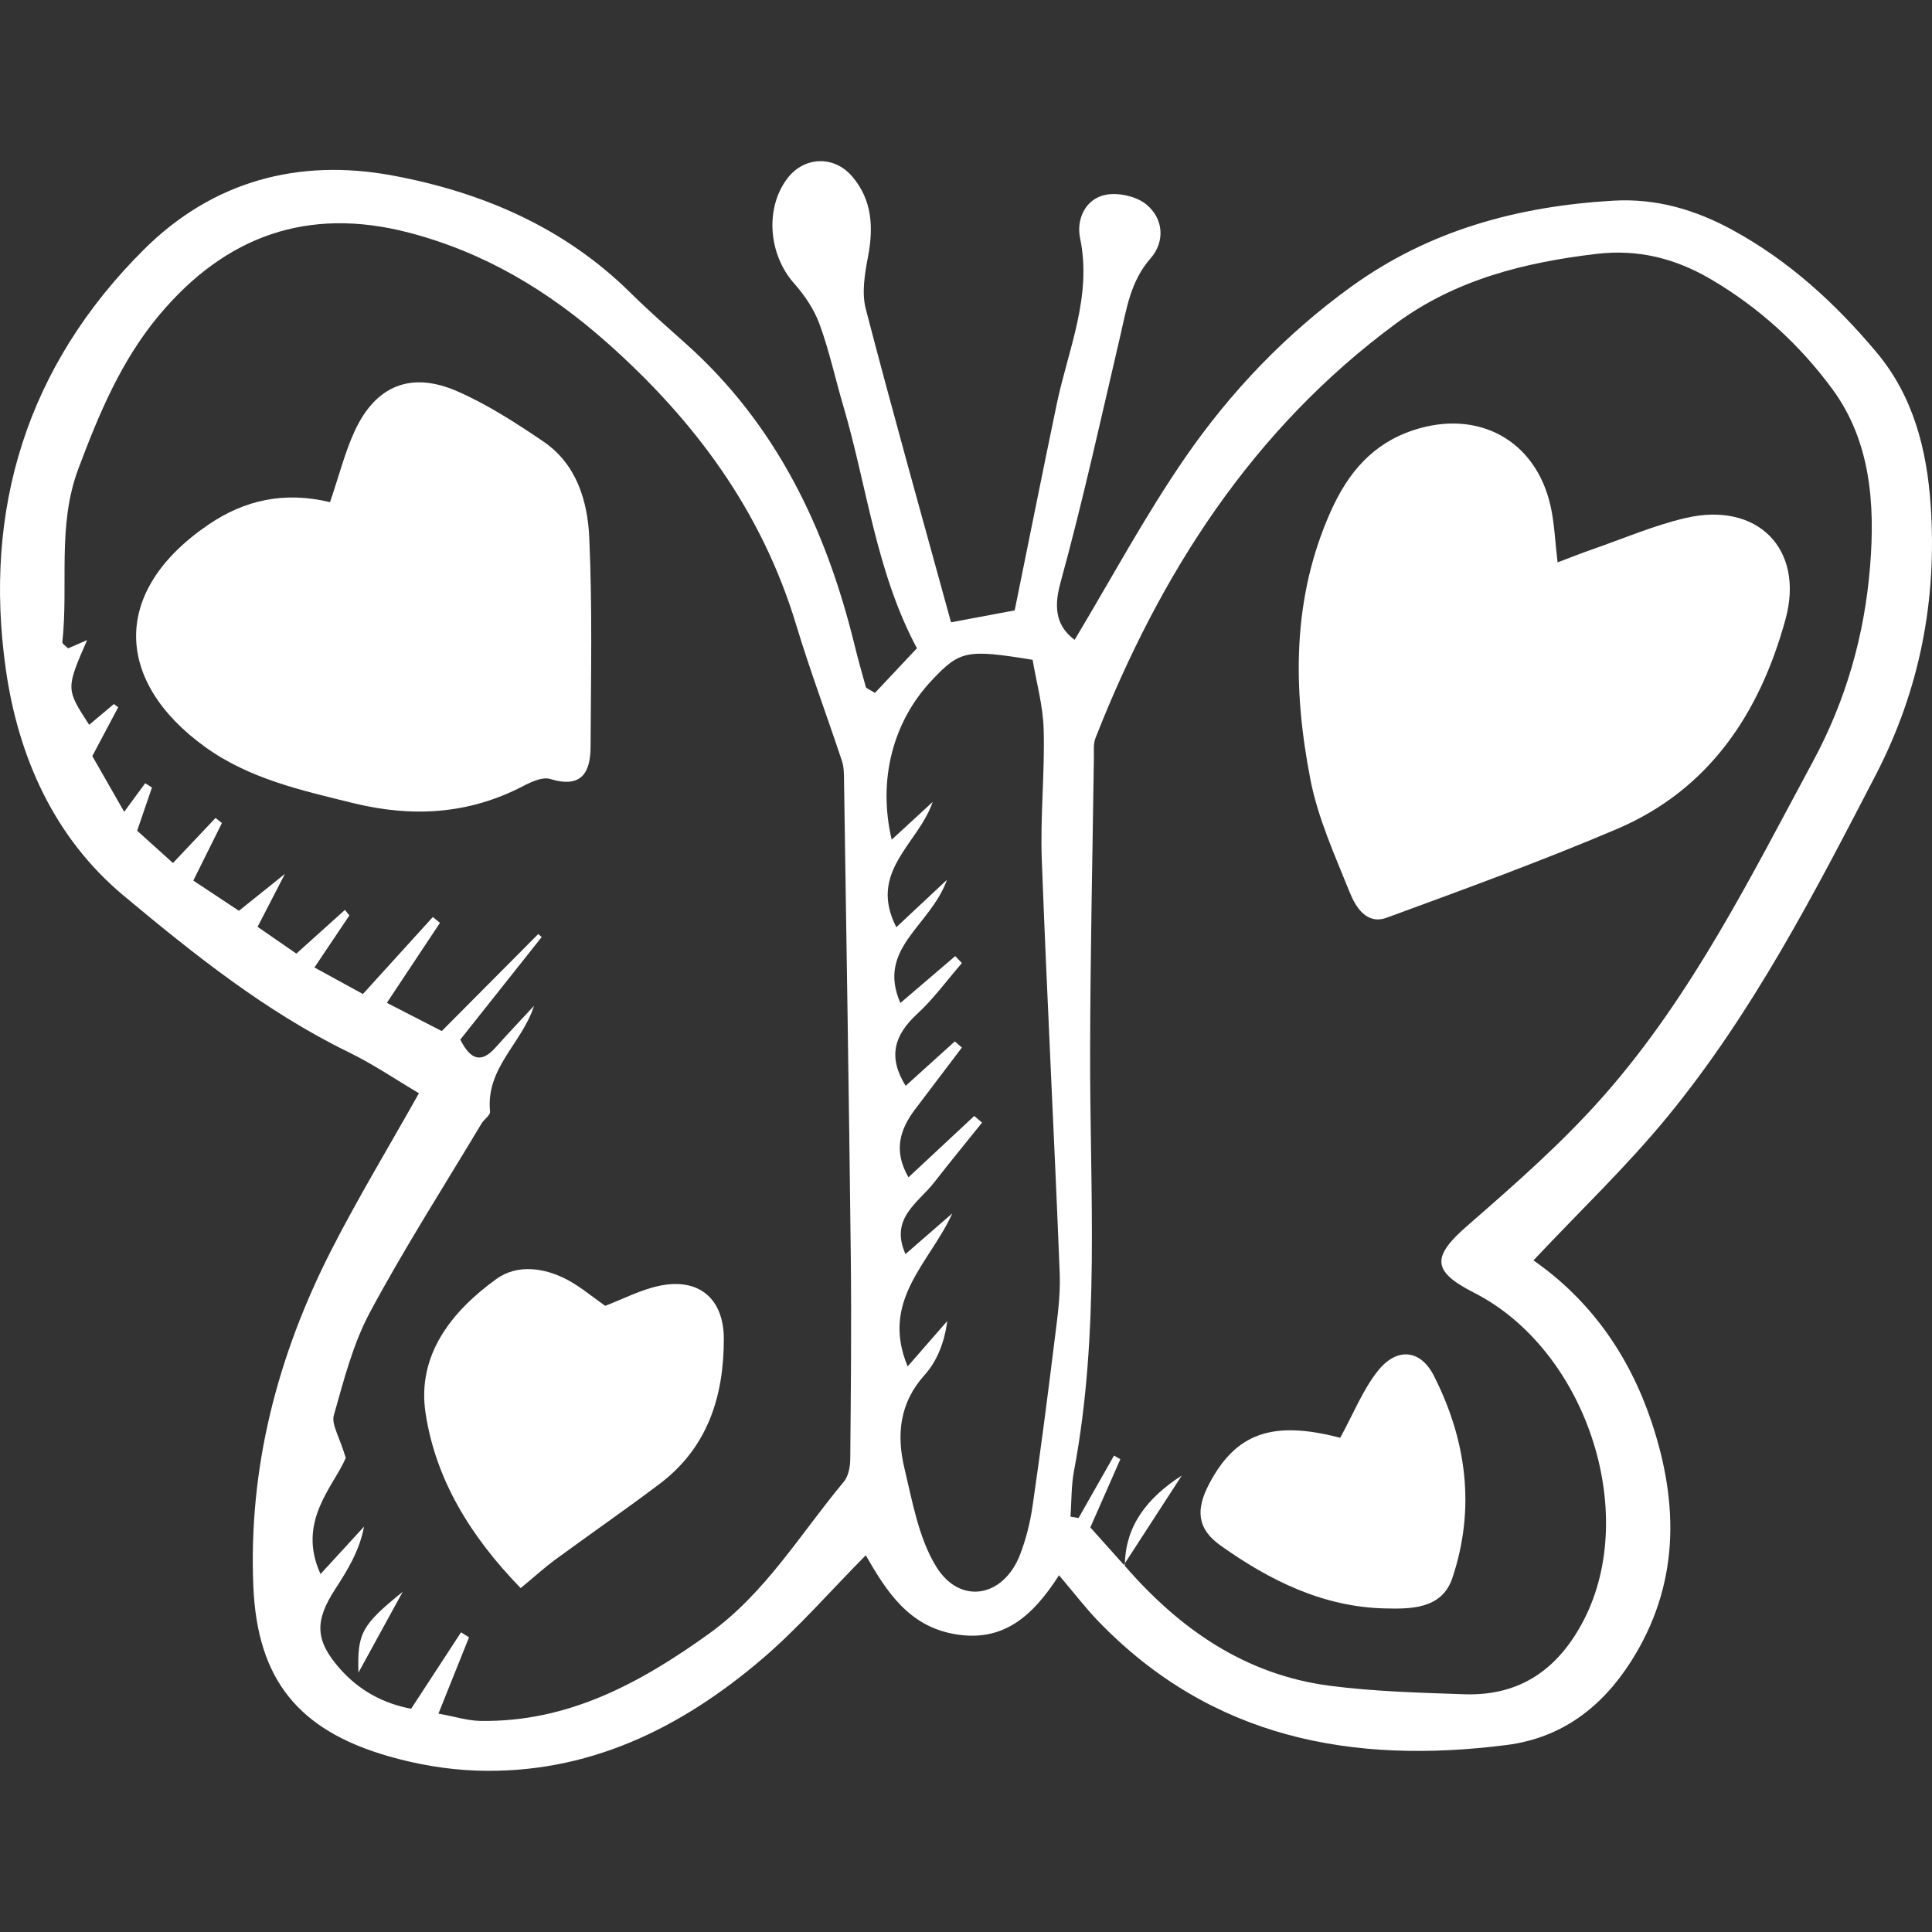 <?xml version='1.0' encoding='iso-8859-1'?>
<!DOCTYPE svg PUBLIC '-//W3C//DTD SVG 1.1//EN' 'http://www.w3.org/Graphics/SVG/1.1/DTD/svg11.dtd'>
<svg version="1.1" xmlns="http://www.w3.org/2000/svg" viewBox="0 0 427.388 427.388" xmlns:xlink="http://www.w3.org/1999/xlink" enable-background="new 0 0 427.388 427.388">
  <rect x="0" y="0" width="427.388" height="427.388" fill="#333333" stroke="none"/>
  <g>
    <path fill="#fff" d="m339.224,278.814c12.646,8.817 21.183,21.017 26.111,35.699 6.146,18.311 6.182,36.217-4.559,53.068-6.439,10.102-15.349,16.895-27.497,18.441-34.158,4.348-65.315-1.472-90.312-27.378-2.809-2.911-5.277-6.152-8.696-10.172-5.997,9.381-12.616,14.868-23.136,13.01-10.184-1.798-15.043-9.484-19.618-17.429-7.917,7.995-14.876,16.055-22.878,22.894-18.133,15.495-38.738,25.586-63.284,24.736-6.538-0.227-13.205-1.385-19.498-3.203-19.84-5.73-28.925-16.935-29.808-37.471-1.132-26.341 5.347-51.16 17.266-74.51 5.845-11.451 12.522-22.477 19.362-34.655-4.932-2.908-10.042-6.395-15.543-9.078-18.4-8.975-34.23-21.669-49.773-34.626-15.45-12.879-23.315-30.796-26.058-49.965-5.094-35.589 4.695-67.263 30.526-92.974 15.2-15.129 34.169-20.236 54.955-16.385 19.828,3.674 38.031,11.454 52.727,25.995 3.927,3.885 8.092,7.533 12.213,11.217 20,17.881 30.96,40.819 37.246,66.391 0.79,3.215 1.682,6.405 2.578,9.592 0.067,0.24 0.547,0.363 2.007,1.265 2.912-3.097 6.051-6.433 9.285-9.872-9.05-16.903-11.024-35.765-16.299-53.636-1.771-5.999-3.084-12.155-5.228-18.013-1.203-3.287-3.308-6.435-5.651-9.074-5.661-6.375-6.503-16.634-1.463-23.24 3.679-4.822 10.288-5.133 14.328-0.395 4.417,5.178 4.727,11.231 3.493,17.722-0.718,3.776-1.428,7.985-0.496,11.572 5.919,22.768 12.296,45.417 18.858,69.325 4.225-0.792 9.083-1.703 14.082-2.64 3.147-15.468 6.16-30.555 9.299-45.615 2.531-12.142 7.872-23.784 5.158-36.804-0.821-3.939 1.06-8.63 5.72-9.523 2.801-0.537 6.746,0.348 8.927,2.126 3.88,3.164 4.158,8.288 0.975,11.916-4.464,5.088-5.308,11.113-6.724,17.179-4.269,18.282-8.289,36.638-13.261,54.73-1.648,5.997-0.539,9.73 3.167,12.503 8.053-13.41 15.509-27.324 24.406-40.245 10.054-14.6 22.295-27.406 36.801-37.89 17.315-12.515 36.92-17.783 57.928-19.01 9.538-0.557 18.171,1.992 26.444,6.508 12.5,6.823 22.78,16.263 31.827,27.057 8.132,9.702 11.125,21.491 11.964,33.801 1.431,21.002-2.389,40.839-12.201,59.77-13.585,26.209-27.129,52.428-45.904,75.363-9.053,11.057-19.488,20.986-29.766,31.923zm-90.388,67.598l-.199-.24c12.168,14.097 26.751,24.32 45.607,26.756 9.809,1.267 19.768,1.528 29.672,1.868 12.369,0.425 20.857-5.58 26.456-16.443 12.346-23.951 0.347-59.874-24.347-72.416-9.367-4.758-9.272-7.963-1.355-14.85 10.518-9.15 21.1-18.438 30.272-28.88 19.351-22.03 32.346-48.202 46.155-73.838 7.329-13.607 11.373-27.958 12.598-43.107 1.113-13.76 0.13-27.64-8.328-39.156-7.185-9.782-16.161-18.028-26.859-24.314-7.974-4.685-16.223-6.709-25.341-5.63-15.905,1.883-31.168,5.684-44.322,15.378-31.884,23.498-52.222,55.418-66.496,91.697-0.515,1.308-0.343,2.915-0.364,4.385-0.307,21.736-0.79,43.472-0.834,65.208-0.064,30.9 2.227,61.874-3.566,92.559-0.624,3.303-0.533,6.74-0.774,10.115 0.596,0.099 1.191,0.198 1.787,0.297 2.614-4.601 5.228-9.202 7.841-13.802 0.466,0.269 0.932,0.538 1.398,0.807-2.179,4.951-4.358,9.902-6.639,15.084 2.774,3.096 5.206,5.809 7.638,8.522zm-151.845,32.667c3.688,0.669 6.454,1.564 9.234,1.611 19.402,0.333 35.354-8.331 50.574-19.26 12.547-9.01 20.262-22.143 29.875-33.657 1.024-1.227 1.4-3.318 1.415-5.014 0.134-15.05 0.286-30.104 0.115-45.152-0.398-34.971-0.968-69.941-1.491-104.911-0.022-1.454-0.009-2.992-0.457-4.343-3.332-10.053-7.065-19.982-10.127-30.114-7.589-25.117-22.31-45.092-41.823-62.416-13.02-11.56-27.193-20.017-43.895-24.369-22.279-5.805-40.508,0.719-55.178,18.235-8.437,10.071-13.332,21.844-17.893,33.986-4.727,12.585-2.166,25.598-3.545,38.351-0.045,0.416 0.819,0.931 1.273,1.397 1.119-0.486 2.239-0.972 4.199-1.824-4.698,10.797-4.698,10.797 0.458,18.74 1.83-1.538 3.648-3.067 5.466-4.596 0.32,0.235 0.639,0.471 0.959,0.706-1.811,3.416-3.622,6.833-5.729,10.808 2.199,3.844 4.414,7.716 7.053,12.33 2.192-2.989 3.415-4.656 4.637-6.322 0.501,0.313 1.002,0.627 1.504,0.94-1.026,3-2.052,6.001-3.271,9.564 2.709,2.443 5.319,4.796 7.919,7.14 3.553-3.76 6.485-6.863 9.417-9.966 0.47,0.375 0.94,0.749 1.41,1.124-2.044,4.114-4.088,8.228-6.326,12.731 3.865,2.559 7.097,4.699 10.09,6.682 3.315-2.658 5.933-4.759 10.173-8.159-2.657,5.147-4.259,8.251-6.043,11.705 3.19,2.207 5.812,4.02 8.572,5.929 3.871-3.483 7.312-6.578 10.752-9.673 0.328,0.408 0.655,0.816 0.983,1.224-2.415,3.596-4.829,7.193-7.731,11.514 3.955,2.165 7.341,4.019 10.723,5.87 5.552-6.112 10.51-11.571 15.468-17.03 0.525,0.429 1.049,0.859 1.574,1.289-3.736,5.631-7.473,11.262-11.743,17.696 4.176,2.147 7.605,3.909 12.142,6.241 7.294-7.334 14.316-14.396 21.339-21.457 0.256,0.22 0.512,0.44 0.768,0.66-6.054,7.629-12.109,15.258-18.007,22.69 2.31,4.562 4.675,5.247 7.792,1.752 2.787-3.124 5.676-6.157 8.52-9.23-2.647,8.299-10.714,13.732-9.729,23.402 0.082,0.805-1.319,1.7-1.883,2.641-8.297,13.856-17.021,27.484-24.655,41.697-3.779,7.036-5.816,15.077-8.018,22.841-0.568,2.003 1.22,4.674 2.636,9.42-2.546,6.167-10.947,14.024-5.58,25.701 3.478-3.791 6.555-7.144 9.631-10.497-1.04,5.427-3.678,9.664-6.395,13.85-4.608,7.099-4.43,11.372 1.066,17.601 4.245,4.81 9.581,7.683 15.741,8.847 3.871-5.929 7.457-11.42 11.043-16.912 0.588,0.369 1.175,0.738 1.763,1.108-2.117,5.283-4.234,10.565-6.765,16.879zm114.23-148.704c0.521,0.453 1.042,0.906 1.563,1.359-3.429,4.529-6.851,9.064-10.291,13.585-3.466,4.555-4.904,9.269-1.526,15.122 5.19-4.841 9.871-9.207 14.552-13.574 0.575,0.492 1.149,0.983 1.724,1.475-3.545,4.417-7.141,8.794-10.62,13.263-3.49,4.482-9.867,7.898-6.315,15.819 3.783-3.291 7.067-6.147 10.35-9.002-4.949,10.988-15.997,19.137-9.872,33.852 3.225-3.697 5.991-6.869 8.758-10.04-0.606,4.667-2.223,8.837-5.019,11.946-5.572,6.194-6.216,13.253-4.45,20.628 1.774,7.412 3.139,15.402 7.006,21.716 5.292,8.641 14.939,6.837 18.581-2.645 1.312-3.416 2.224-7.063 2.752-10.687 1.749-12.01 3.312-24.048 4.796-36.094 0.628-5.101 1.418-10.269 1.217-15.37-1.204-30.525-2.826-61.034-3.967-91.562-0.357-9.559 0.678-19.166 0.42-28.733-0.144-5.329-1.638-10.621-2.448-15.471-14.612-2.386-16.1-2.048-22.286,4.513-8.651,9.175-11.99,22.056-8.891,35.276 3.15-2.901 6.111-5.627 9.072-8.353-3.215,9.369-14.367,15.359-8.05,27.715 3.312-3.097 6.525-6.102 11.21-10.484-3.729,10.34-15.614,15.102-10.31,27.246 4.317-3.69 8.224-7.028 12.13-10.367 0.493,0.513 0.987,1.026 1.48,1.54-3.28,3.783-6.254,7.899-9.915,11.267-5.069,4.663-6.501,9.501-2.53,15.888 3.693-3.337 7.286-6.582 10.879-9.828z"/>
    <path fill="#fff" d="m344.559,124.406c2.854-1.075 5.157-2.003 7.499-2.814 6.931-2.401 13.738-5.349 20.845-7.008 15.85-3.701 26.346,6.834 22.076,22.418-5.675,20.71-16.836,37.673-37.309,46.392-16.722,7.121-33.834,13.348-50.904,19.615-4.455,1.635-6.884-2.358-8.209-5.658-3.276-8.161-7.012-16.356-8.673-24.904-3.902-20.078-4.113-40.147 4.543-59.422 3.769-8.392 9.171-14.888 18.272-17.875 14.267-4.683 27.006,2.177 30.297,16.735 0.869,3.837 1.003,7.841 1.563,12.521z"/>
    <path fill="#fff" d="m296.474,318.058c2.964-5.4 5.003-10.609 8.329-14.797 4.155-5.232 9.398-4.813 12.387,1.07 7.242,14.255 9.249,29.342 4.099,44.747-2.349,7.026-9.508,6.844-14.928,6.728-13.598-0.292-25.53-6.184-36.418-13.958-5.064-3.616-5.49-7.801-2.489-13.532 5.898-11.263 13.977-14.185 29.02-10.258z"/>
    <path fill="#fff" d="m248.836,346.412c0.024-8.997 5.117-15.184 12.588-19.999-4.271,6.576-8.542,13.152-12.8,19.744 0.012,0.015 0.212,0.255 0.212,0.255z"/>
    <path fill="#fff" d="m73.005,111.087c2.064-6.056 3.315-11.09 5.45-15.716 4.647-10.068 12.443-13.302 22.712-8.809 6.675,2.92 12.93,6.972 18.993,11.078 7.341,4.97 9.814,13.098 10.188,21.196 0.714,15.43 0.366,30.914 0.299,46.374-0.025,5.789-2.083,9.222-8.928,7.113-1.692-0.521-4.176,0.62-5.996,1.57-12.033,6.28-24.574,6.961-37.528,3.78-11.452-2.812-23.05-5.376-32.834-12.442-19.959-14.414-20.986-34.435 0.833-49.23 7.866-5.334 16.619-7.372 26.811-4.914z"/>
    <path fill="#fff" d="m115.182,351.312c-11.048-11.36-18.774-23.914-21.034-38.663-1.972-12.872 5.757-22.575 15.682-29.733 4.612-3.326 10.681-2.512 15.842,0.283 2.847,1.542 5.372,3.68 8.217,5.671 3.822-1.454 7.758-3.536 11.946-4.424 8.743-1.854 14.297,2.801 14.289,11.79-0.011,12.69-3.584,24.006-14.182,32.002-7.6,5.735-15.439,11.153-23.12,16.783-2.232,1.637-4.286,3.516-7.64,6.291z"/>
    <path fill="#fff" d="m89.081,352.14c-3.058,5.582-6.115,11.164-9.79,17.874-0.255-8.661 0.629-10.495 9.79-17.874z"/>
  </g>
</svg>
